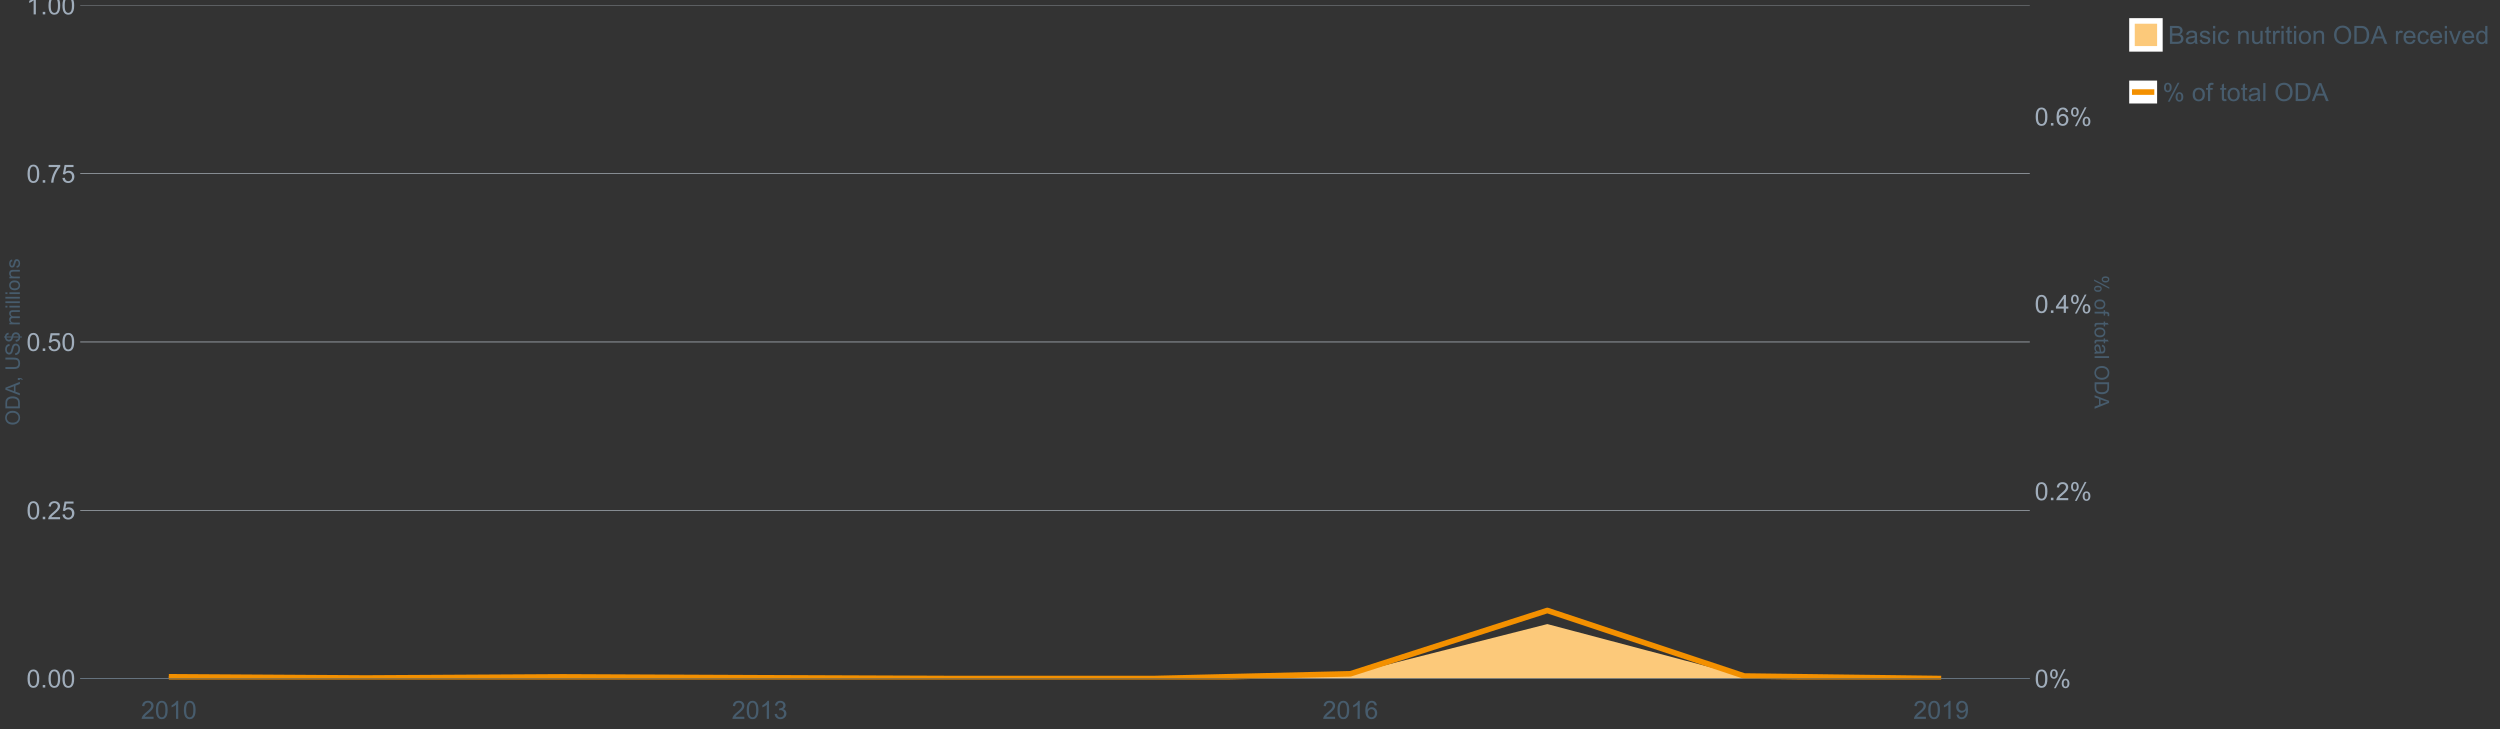 <?xml version="1.0" encoding="UTF-8"?>
<svg xmlns="http://www.w3.org/2000/svg" xmlns:xlink="http://www.w3.org/1999/xlink" width="2468.571pt" height="720pt" viewBox="0 0 2468.571 720" version="1.1">
<rect x="0" y="0" width="2468.571" height="720" fill="#333333" stroke="none"/>
<defs>
<g>
<symbol overflow="visible" id="glyph0-0">
<path style="stroke:none;" d="M 1.031 -8.758 C 1.031 -10.855 1.246 -12.543 1.676 -13.824 C 2.105 -15.102 2.746 -16.09 3.602 -16.785 C 4.453 -17.477 5.527 -17.824 6.82 -17.828 C 7.773 -17.824 8.605 -17.633 9.324 -17.254 C 10.039 -16.867 10.633 -16.312 11.105 -15.594 C 11.57 -14.867 11.938 -13.988 12.207 -12.953 C 12.473 -11.914 12.609 -10.516 12.609 -8.758 C 12.609 -6.672 12.395 -4.988 11.965 -3.711 C 11.535 -2.43 10.895 -1.441 10.047 -0.742 C 9.191 -0.043 8.117 0.305 6.82 0.305 C 5.105 0.305 3.758 -0.309 2.785 -1.539 C 1.613 -3.012 1.031 -5.418 1.031 -8.758 Z M 3.27 -8.758 C 3.27 -5.84 3.609 -3.898 4.293 -2.934 C 4.973 -1.969 5.816 -1.488 6.82 -1.488 C 7.82 -1.488 8.66 -1.973 9.344 -2.941 C 10.023 -3.91 10.363 -5.848 10.367 -8.758 C 10.363 -11.676 10.023 -13.617 9.344 -14.582 C 8.66 -15.539 7.809 -16.02 6.793 -16.023 C 5.789 -16.02 4.992 -15.598 4.398 -14.754 C 3.645 -13.668 3.27 -11.668 3.27 -8.758 Z M 3.27 -8.758 "/>
</symbol>
<symbol overflow="visible" id="glyph0-1">
<path style="stroke:none;" d="M 2.254 0 L 2.254 -2.484 L 4.734 -2.484 L 4.734 0 Z M 2.254 0 "/>
</symbol>
<symbol overflow="visible" id="glyph0-2">
<path style="stroke:none;" d="M 12.488 -2.094 L 12.488 0 L 0.75 0 C 0.734 -0.523 0.816 -1.027 1.004 -1.516 C 1.301 -2.312 1.781 -3.098 2.438 -3.875 C 3.094 -4.648 4.043 -5.547 5.293 -6.566 C 7.219 -8.145 8.523 -9.398 9.203 -10.324 C 9.879 -11.246 10.219 -12.121 10.223 -12.949 C 10.219 -13.809 9.91 -14.535 9.297 -15.133 C 8.676 -15.723 7.871 -16.02 6.879 -16.023 C 5.828 -16.02 4.988 -15.703 4.359 -15.078 C 3.727 -14.445 3.406 -13.574 3.402 -12.465 L 1.164 -12.695 C 1.316 -14.363 1.895 -15.637 2.895 -16.512 C 3.895 -17.387 5.238 -17.824 6.93 -17.828 C 8.629 -17.824 9.977 -17.352 10.973 -16.41 C 11.965 -15.465 12.461 -14.293 12.465 -12.898 C 12.461 -12.184 12.316 -11.484 12.027 -10.801 C 11.734 -10.113 11.25 -9.391 10.578 -8.633 C 9.902 -7.871 8.785 -6.832 7.219 -5.512 C 5.91 -4.41 5.07 -3.664 4.699 -3.273 C 4.324 -2.879 4.016 -2.484 3.777 -2.094 Z M 12.488 -2.094 "/>
</symbol>
<symbol overflow="visible" id="glyph0-3">
<path style="stroke:none;" d="M 1.031 -4.652 L 3.32 -4.844 C 3.488 -3.727 3.883 -2.887 4.5 -2.328 C 5.117 -1.766 5.859 -1.488 6.734 -1.488 C 7.781 -1.488 8.672 -1.883 9.398 -2.676 C 10.125 -3.465 10.488 -4.516 10.488 -5.824 C 10.488 -7.066 10.137 -8.047 9.441 -8.77 C 8.738 -9.484 7.824 -9.844 6.699 -9.848 C 5.992 -9.844 5.359 -9.684 4.797 -9.367 C 4.23 -9.047 3.785 -8.633 3.465 -8.129 L 1.418 -8.395 L 3.137 -17.516 L 11.965 -17.516 L 11.965 -15.43 L 4.883 -15.43 L 3.926 -10.66 C 4.988 -11.398 6.105 -11.77 7.281 -11.773 C 8.828 -11.77 10.137 -11.234 11.203 -10.16 C 12.266 -9.086 12.797 -7.703 12.801 -6.02 C 12.797 -4.41 12.328 -3.023 11.398 -1.852 C 10.258 -0.414 8.703 0.305 6.734 0.305 C 5.117 0.305 3.801 -0.145 2.777 -1.051 C 1.754 -1.953 1.172 -3.156 1.031 -4.652 Z M 1.031 -4.652 "/>
</symbol>
<symbol overflow="visible" id="glyph0-4">
<path style="stroke:none;" d="M 1.176 -15.43 L 1.176 -17.527 L 12.668 -17.527 L 12.668 -15.832 C 11.535 -14.629 10.414 -13.027 9.309 -11.035 C 8.195 -9.035 7.336 -6.984 6.734 -4.883 C 6.297 -3.391 6.02 -1.766 5.898 0 L 3.656 0 C 3.68 -1.395 3.953 -3.082 4.48 -5.062 C 5.004 -7.039 5.758 -8.945 6.738 -10.785 C 7.719 -12.621 8.762 -14.168 9.871 -15.43 Z M 1.176 -15.43 "/>
</symbol>
<symbol overflow="visible" id="glyph0-5">
<path style="stroke:none;" d="M 9.242 0 L 7.062 0 L 7.062 -13.891 C 6.531 -13.387 5.844 -12.887 4.996 -12.391 C 4.141 -11.887 3.375 -11.512 2.699 -11.266 L 2.699 -13.371 C 3.918 -13.941 4.984 -14.633 5.898 -15.453 C 6.809 -16.266 7.453 -17.059 7.836 -17.828 L 9.242 -17.828 Z M 9.242 0 "/>
</symbol>
<symbol overflow="visible" id="glyph0-6">
<path style="stroke:none;" d="M 1.441 -13.492 C 1.441 -14.758 1.758 -15.836 2.398 -16.727 C 3.031 -17.613 3.957 -18.059 5.172 -18.059 C 6.285 -18.059 7.207 -17.66 7.938 -16.863 C 8.668 -16.066 9.035 -14.898 9.035 -13.359 C 9.035 -11.855 8.664 -10.695 7.926 -9.887 C 7.188 -9.074 6.277 -8.672 5.195 -8.672 C 4.121 -8.672 3.227 -9.07 2.512 -9.871 C 1.797 -10.668 1.441 -11.875 1.441 -13.492 Z M 5.234 -16.559 C 4.688 -16.559 4.238 -16.324 3.883 -15.855 C 3.52 -15.387 3.34 -14.523 3.344 -13.273 C 3.34 -12.133 3.52 -11.332 3.887 -10.871 C 4.246 -10.402 4.695 -10.172 5.234 -10.176 C 5.777 -10.172 6.23 -10.406 6.594 -10.875 C 6.949 -11.344 7.129 -12.199 7.133 -13.445 C 7.129 -14.59 6.949 -15.395 6.586 -15.859 C 6.223 -16.324 5.77 -16.559 5.234 -16.559 Z M 5.246 0.652 L 14.957 -18.059 L 16.727 -18.059 L 7.051 0.652 Z M 12.922 -4.168 C 12.918 -5.441 13.238 -6.523 13.879 -7.406 C 14.516 -8.289 15.445 -8.73 16.668 -8.734 C 17.777 -8.73 18.699 -8.332 19.434 -7.539 C 20.164 -6.742 20.531 -5.574 20.531 -4.035 C 20.531 -2.531 20.16 -1.375 19.422 -0.562 C 18.68 0.246 17.766 0.648 16.68 0.652 C 15.602 0.648 14.707 0.25 13.992 -0.551 C 13.277 -1.355 12.918 -2.559 12.922 -4.168 Z M 16.727 -7.23 C 16.176 -7.23 15.723 -6.996 15.363 -6.527 C 15.004 -6.059 14.824 -5.199 14.824 -3.949 C 14.824 -2.816 15.004 -2.016 15.367 -1.551 C 15.73 -1.078 16.18 -0.844 16.715 -0.848 C 17.27 -0.844 17.727 -1.078 18.09 -1.551 C 18.445 -2.016 18.625 -2.871 18.629 -4.117 C 18.625 -5.262 18.445 -6.066 18.082 -6.535 C 17.719 -6.996 17.266 -7.23 16.727 -7.23 Z M 16.727 -7.23 "/>
</symbol>
<symbol overflow="visible" id="glyph0-7">
<path style="stroke:none;" d="M 8.02 0 L 8.02 -4.25 L 0.316 -4.25 L 0.316 -6.25 L 8.418 -17.758 L 10.199 -17.758 L 10.199 -6.25 L 12.598 -6.25 L 12.598 -4.25 L 10.199 -4.25 L 10.199 0 Z M 8.02 -6.25 L 8.02 -14.258 L 2.457 -6.25 Z M 8.02 -6.25 "/>
</symbol>
<symbol overflow="visible" id="glyph0-8">
<path style="stroke:none;" d="M 12.344 -13.406 L 10.176 -13.238 C 9.977 -14.09 9.703 -14.715 9.352 -15.105 C 8.758 -15.723 8.031 -16.031 7.172 -16.035 C 6.477 -16.031 5.863 -15.836 5.34 -15.453 C 4.652 -14.949 4.113 -14.219 3.719 -13.262 C 3.32 -12.297 3.113 -10.93 3.102 -9.156 C 3.621 -9.953 4.262 -10.547 5.023 -10.938 C 5.781 -11.324 6.578 -11.52 7.414 -11.52 C 8.863 -11.52 10.102 -10.984 11.125 -9.914 C 12.145 -8.844 12.656 -7.461 12.656 -5.766 C 12.656 -4.648 12.414 -3.609 11.934 -2.656 C 11.453 -1.695 10.793 -0.965 9.953 -0.457 C 9.113 0.051 8.16 0.305 7.098 0.305 C 5.277 0.305 3.797 -0.363 2.652 -1.699 C 1.504 -3.035 0.93 -5.238 0.934 -8.309 C 0.93 -11.738 1.566 -14.23 2.836 -15.793 C 3.938 -17.145 5.426 -17.824 7.305 -17.828 C 8.699 -17.824 9.844 -17.434 10.734 -16.652 C 11.625 -15.871 12.16 -14.789 12.344 -13.406 Z M 3.441 -5.754 C 3.438 -5 3.598 -4.277 3.918 -3.594 C 4.234 -2.906 4.68 -2.387 5.258 -2.027 C 5.828 -1.668 6.43 -1.488 7.062 -1.488 C 7.977 -1.488 8.77 -1.859 9.434 -2.602 C 10.098 -3.344 10.43 -4.352 10.43 -5.633 C 10.43 -6.855 10.102 -7.824 9.445 -8.531 C 8.789 -9.238 7.965 -9.59 6.977 -9.594 C 5.988 -9.59 5.152 -9.238 4.469 -8.531 C 3.781 -7.824 3.438 -6.898 3.441 -5.754 Z M 3.441 -5.754 "/>
</symbol>
<symbol overflow="visible" id="glyph0-9">
<path style="stroke:none;" d="M 1.043 -4.688 L 3.223 -4.977 C 3.473 -3.738 3.898 -2.848 4.5 -2.305 C 5.102 -1.758 5.832 -1.488 6.699 -1.488 C 7.719 -1.488 8.586 -1.844 9.293 -2.555 C 10 -3.266 10.352 -4.145 10.355 -5.195 C 10.352 -6.195 10.027 -7.02 9.375 -7.672 C 8.719 -8.32 7.887 -8.648 6.879 -8.648 C 6.465 -8.648 5.949 -8.566 5.34 -8.406 L 5.582 -10.32 C 5.727 -10.301 5.844 -10.293 5.934 -10.297 C 6.859 -10.293 7.695 -10.535 8.441 -11.023 C 9.18 -11.504 9.551 -12.25 9.555 -13.262 C 9.551 -14.059 9.281 -14.723 8.742 -15.246 C 8.203 -15.77 7.504 -16.031 6.648 -16.035 C 5.801 -16.031 5.094 -15.766 4.531 -15.234 C 3.961 -14.703 3.598 -13.902 3.441 -12.84 L 1.258 -13.227 C 1.523 -14.684 2.129 -15.816 3.074 -16.621 C 4.016 -17.422 5.191 -17.824 6.602 -17.828 C 7.566 -17.824 8.457 -17.617 9.277 -17.203 C 10.09 -16.789 10.715 -16.223 11.148 -15.504 C 11.578 -14.785 11.793 -14.02 11.797 -13.215 C 11.793 -12.441 11.59 -11.742 11.18 -11.117 C 10.766 -10.484 10.156 -9.984 9.352 -9.617 C 10.398 -9.371 11.211 -8.871 11.797 -8.109 C 12.375 -7.344 12.668 -6.387 12.668 -5.246 C 12.668 -3.691 12.102 -2.379 10.973 -1.301 C 9.84 -0.223 8.41 0.316 6.688 0.316 C 5.125 0.316 3.832 -0.148 2.801 -1.078 C 1.77 -2.008 1.184 -3.211 1.043 -4.688 Z M 1.043 -4.688 "/>
</symbol>
<symbol overflow="visible" id="glyph0-10">
<path style="stroke:none;" d="M 1.355 -4.105 L 3.453 -4.301 C 3.625 -3.312 3.965 -2.594 4.469 -2.152 C 4.965 -1.707 5.605 -1.488 6.395 -1.488 C 7.062 -1.488 7.652 -1.641 8.156 -1.949 C 8.66 -2.254 9.074 -2.664 9.398 -3.18 C 9.719 -3.691 9.988 -4.383 10.211 -5.258 C 10.426 -6.125 10.535 -7.016 10.539 -7.922 C 10.535 -8.016 10.531 -8.16 10.527 -8.355 C 10.086 -7.66 9.488 -7.098 8.738 -6.668 C 7.98 -6.234 7.164 -6.016 6.285 -6.02 C 4.812 -6.016 3.57 -6.551 2.555 -7.617 C 1.539 -8.684 1.031 -10.086 1.031 -11.832 C 1.031 -13.629 1.559 -15.078 2.621 -16.18 C 3.68 -17.273 5.012 -17.824 6.613 -17.828 C 7.766 -17.824 8.82 -17.512 9.777 -16.895 C 10.734 -16.27 11.461 -15.387 11.961 -14.238 C 12.453 -13.086 12.703 -11.418 12.707 -9.242 C 12.703 -6.969 12.457 -5.164 11.965 -3.82 C 11.473 -2.477 10.738 -1.453 9.766 -0.75 C 8.793 -0.047 7.652 0.305 6.348 0.305 C 4.953 0.305 3.82 -0.078 2.941 -0.852 C 2.059 -1.621 1.527 -2.707 1.355 -4.105 Z M 10.281 -11.941 C 10.277 -13.191 9.945 -14.184 9.281 -14.922 C 8.617 -15.652 7.816 -16.02 6.879 -16.023 C 5.91 -16.02 5.066 -15.625 4.348 -14.836 C 3.629 -14.043 3.27 -13.016 3.27 -11.762 C 3.27 -10.629 3.609 -9.711 4.293 -9.004 C 4.973 -8.297 5.816 -7.945 6.82 -7.945 C 7.828 -7.945 8.656 -8.297 9.305 -9.004 C 9.953 -9.711 10.277 -10.691 10.281 -11.941 Z M 10.281 -11.941 "/>
</symbol>
<symbol overflow="visible" id="glyph0-11">
<path style="stroke:none;" d="M 1.816 0 L 1.816 -17.758 L 8.477 -17.758 C 9.832 -17.754 10.922 -17.574 11.742 -17.219 C 12.562 -16.855 13.203 -16.301 13.668 -15.559 C 14.129 -14.809 14.359 -14.027 14.363 -13.215 C 14.359 -12.449 14.156 -11.734 13.746 -11.07 C 13.332 -10.398 12.711 -9.859 11.883 -9.449 C 12.953 -9.133 13.777 -8.594 14.359 -7.836 C 14.934 -7.074 15.223 -6.18 15.227 -5.148 C 15.223 -4.312 15.047 -3.539 14.699 -2.828 C 14.344 -2.113 13.91 -1.562 13.395 -1.176 C 12.879 -0.785 12.23 -0.492 11.449 -0.297 C 10.668 -0.098 9.711 0 8.586 0 Z M 4.168 -10.297 L 8.008 -10.297 C 9.047 -10.293 9.793 -10.363 10.246 -10.5 C 10.844 -10.68 11.293 -10.973 11.598 -11.387 C 11.895 -11.793 12.047 -12.312 12.051 -12.938 C 12.047 -13.523 11.906 -14.039 11.625 -14.492 C 11.344 -14.938 10.938 -15.246 10.414 -15.41 C 9.887 -15.574 8.988 -15.656 7.715 -15.66 L 4.168 -15.66 Z M 4.168 -2.094 L 8.586 -2.094 C 9.344 -2.09 9.879 -2.121 10.188 -2.18 C 10.723 -2.273 11.172 -2.434 11.539 -2.664 C 11.898 -2.887 12.199 -3.215 12.438 -3.652 C 12.668 -4.082 12.785 -4.582 12.789 -5.148 C 12.785 -5.809 12.617 -6.383 12.281 -6.871 C 11.941 -7.359 11.469 -7.703 10.871 -7.902 C 10.266 -8.098 9.402 -8.195 8.273 -8.199 L 4.168 -8.199 Z M 4.168 -2.094 "/>
</symbol>
<symbol overflow="visible" id="glyph0-12">
<path style="stroke:none;" d="M 10.027 -1.586 C 9.215 -0.898 8.438 -0.414 7.695 -0.133 C 6.945 0.148 6.145 0.285 5.293 0.289 C 3.875 0.285 2.789 -0.055 2.031 -0.746 C 1.27 -1.434 0.891 -2.316 0.895 -3.391 C 0.891 -4.02 1.035 -4.594 1.324 -5.117 C 1.613 -5.633 1.988 -6.051 2.453 -6.371 C 2.914 -6.684 3.438 -6.922 4.02 -7.086 C 4.449 -7.195 5.094 -7.305 5.961 -7.414 C 7.715 -7.617 9.012 -7.867 9.848 -8.164 C 9.852 -8.461 9.855 -8.652 9.859 -8.734 C 9.855 -9.621 9.648 -10.246 9.242 -10.609 C 8.68 -11.098 7.852 -11.344 6.758 -11.348 C 5.727 -11.344 4.969 -11.164 4.484 -10.809 C 3.992 -10.445 3.633 -9.809 3.402 -8.902 L 1.273 -9.191 C 1.461 -10.102 1.781 -10.84 2.227 -11.402 C 2.672 -11.965 3.312 -12.395 4.152 -12.699 C 4.992 -12.996 5.965 -13.148 7.074 -13.152 C 8.168 -13.148 9.062 -13.02 9.75 -12.766 C 10.438 -12.504 10.941 -12.18 11.266 -11.789 C 11.586 -11.398 11.812 -10.902 11.941 -10.309 C 12.012 -9.934 12.047 -9.266 12.051 -8.297 L 12.051 -5.391 C 12.047 -3.363 12.094 -2.078 12.191 -1.543 C 12.281 -1.004 12.465 -0.492 12.742 0 L 10.465 0 C 10.238 -0.453 10.09 -0.98 10.027 -1.586 Z M 9.848 -6.457 C 9.055 -6.133 7.867 -5.855 6.285 -5.633 C 5.387 -5.5 4.754 -5.355 4.383 -5.195 C 4.012 -5.031 3.723 -4.793 3.523 -4.484 C 3.32 -4.172 3.223 -3.828 3.223 -3.453 C 3.223 -2.867 3.441 -2.383 3.883 -1.996 C 4.32 -1.609 4.965 -1.418 5.812 -1.418 C 6.652 -1.418 7.398 -1.602 8.055 -1.969 C 8.707 -2.336 9.188 -2.836 9.496 -3.477 C 9.727 -3.965 9.844 -4.691 9.848 -5.656 Z M 9.848 -6.457 "/>
</symbol>
<symbol overflow="visible" id="glyph0-13">
<path style="stroke:none;" d="M 0.762 -3.84 L 2.918 -4.18 C 3.039 -3.312 3.375 -2.652 3.93 -2.191 C 4.48 -1.73 5.254 -1.5 6.25 -1.5 C 7.246 -1.5 7.988 -1.703 8.477 -2.113 C 8.961 -2.52 9.203 -3 9.207 -3.551 C 9.203 -4.043 8.988 -4.43 8.562 -4.711 C 8.258 -4.906 7.516 -5.152 6.336 -5.449 C 4.734 -5.852 3.625 -6.199 3.008 -6.496 C 2.387 -6.789 1.918 -7.199 1.602 -7.723 C 1.281 -8.242 1.125 -8.816 1.125 -9.449 C 1.125 -10.02 1.254 -10.551 1.52 -11.039 C 1.777 -11.527 2.137 -11.934 2.594 -12.258 C 2.93 -12.508 3.391 -12.719 3.977 -12.891 C 4.559 -13.062 5.188 -13.148 5.863 -13.152 C 6.867 -13.148 7.754 -13.004 8.52 -12.715 C 9.281 -12.426 9.844 -12.031 10.207 -11.535 C 10.57 -11.039 10.82 -10.375 10.961 -9.543 L 8.828 -9.254 C 8.73 -9.91 8.449 -10.426 7.988 -10.801 C 7.52 -11.168 6.863 -11.355 6.02 -11.359 C 5.016 -11.355 4.301 -11.191 3.875 -10.863 C 3.445 -10.531 3.234 -10.145 3.234 -9.703 C 3.234 -9.418 3.32 -9.16 3.5 -8.938 C 3.672 -8.699 3.953 -8.508 4.336 -8.355 C 4.555 -8.273 5.195 -8.086 6.262 -7.801 C 7.801 -7.387 8.875 -7.051 9.488 -6.789 C 10.094 -6.523 10.574 -6.141 10.922 -5.645 C 11.27 -5.141 11.441 -4.52 11.445 -3.777 C 11.441 -3.047 11.23 -2.363 10.809 -1.723 C 10.383 -1.082 9.773 -0.586 8.977 -0.234 C 8.176 0.113 7.27 0.285 6.262 0.289 C 4.586 0.285 3.312 -0.059 2.438 -0.75 C 1.562 -1.445 1.004 -2.473 0.762 -3.84 Z M 0.762 -3.84 "/>
</symbol>
<symbol overflow="visible" id="glyph0-14">
<path style="stroke:none;" d="M 1.648 -15.25 L 1.648 -17.758 L 3.828 -17.758 L 3.828 -15.25 Z M 1.648 0 L 1.648 -12.863 L 3.828 -12.863 L 3.828 0 Z M 1.648 0 "/>
</symbol>
<symbol overflow="visible" id="glyph0-15">
<path style="stroke:none;" d="M 10.027 -4.711 L 12.172 -4.434 C 11.934 -2.953 11.336 -1.797 10.371 -0.961 C 9.406 -0.129 8.223 0.285 6.82 0.289 C 5.059 0.285 3.641 -0.285 2.574 -1.434 C 1.5 -2.582 0.965 -4.23 0.969 -6.383 C 0.965 -7.766 1.195 -8.98 1.66 -10.027 C 2.117 -11.066 2.82 -11.848 3.762 -12.371 C 4.699 -12.887 5.723 -13.148 6.832 -13.152 C 8.227 -13.148 9.367 -12.797 10.258 -12.094 C 11.145 -11.387 11.715 -10.383 11.965 -9.086 L 9.848 -8.758 C 9.641 -9.621 9.281 -10.27 8.773 -10.707 C 8.258 -11.137 7.641 -11.355 6.914 -11.359 C 5.816 -11.355 4.922 -10.961 4.238 -10.18 C 3.551 -9.391 3.211 -8.148 3.211 -6.445 C 3.211 -4.715 3.539 -3.457 4.203 -2.676 C 4.859 -1.891 5.723 -1.5 6.793 -1.5 C 7.645 -1.5 8.359 -1.762 8.938 -2.289 C 9.508 -2.812 9.871 -3.621 10.027 -4.711 Z M 10.027 -4.711 "/>
</symbol>
<symbol overflow="visible" id="glyph0-16">
<path style="stroke:none;" d=""/>
</symbol>
<symbol overflow="visible" id="glyph0-17">
<path style="stroke:none;" d="M 1.637 0 L 1.637 -12.863 L 3.598 -12.863 L 3.598 -11.035 C 4.543 -12.441 5.906 -13.148 7.691 -13.152 C 8.465 -13.148 9.176 -13.008 9.828 -12.734 C 10.477 -12.453 10.965 -12.09 11.289 -11.637 C 11.609 -11.184 11.836 -10.645 11.965 -10.027 C 12.043 -9.621 12.082 -8.918 12.086 -7.91 L 12.086 0 L 9.906 0 L 9.906 -7.824 C 9.902 -8.707 9.816 -9.371 9.652 -9.816 C 9.48 -10.254 9.18 -10.605 8.75 -10.871 C 8.312 -11.129 7.809 -11.262 7.23 -11.266 C 6.301 -11.262 5.5 -10.965 4.828 -10.379 C 4.152 -9.785 3.812 -8.668 3.816 -7.023 L 3.816 0 Z M 1.637 0 "/>
</symbol>
<symbol overflow="visible" id="glyph0-18">
<path style="stroke:none;" d="M 10.066 0 L 10.066 -1.891 C 9.062 -0.438 7.699 0.285 5.984 0.289 C 5.219 0.285 4.512 0.145 3.855 -0.145 C 3.199 -0.434 2.711 -0.801 2.391 -1.242 C 2.07 -1.68 1.844 -2.219 1.719 -2.859 C 1.625 -3.285 1.582 -3.961 1.586 -4.895 L 1.586 -12.863 L 3.766 -12.863 L 3.766 -5.73 C 3.762 -4.59 3.805 -3.82 3.898 -3.426 C 4.031 -2.852 4.324 -2.402 4.77 -2.074 C 5.215 -1.746 5.762 -1.582 6.418 -1.586 C 7.07 -1.582 7.688 -1.75 8.262 -2.09 C 8.832 -2.422 9.234 -2.879 9.477 -3.457 C 9.711 -4.035 9.832 -4.871 9.836 -5.973 L 9.836 -12.863 L 12.016 -12.863 L 12.016 0 Z M 10.066 0 "/>
</symbol>
<symbol overflow="visible" id="glyph0-19">
<path style="stroke:none;" d="M 6.395 -1.949 L 6.711 -0.023 C 6.094 0.102 5.547 0.164 5.062 0.168 C 4.27 0.164 3.652 0.043 3.219 -0.207 C 2.781 -0.453 2.477 -0.781 2.301 -1.191 C 2.121 -1.598 2.031 -2.457 2.035 -3.766 L 2.035 -11.168 L 0.438 -11.168 L 0.438 -12.863 L 2.035 -12.863 L 2.035 -16.047 L 4.203 -17.355 L 4.203 -12.863 L 6.395 -12.863 L 6.395 -11.168 L 4.203 -11.168 L 4.203 -3.645 C 4.199 -3.023 4.238 -2.621 4.316 -2.445 C 4.391 -2.266 4.516 -2.125 4.691 -2.023 C 4.863 -1.914 5.113 -1.863 5.438 -1.867 C 5.68 -1.863 5.996 -1.891 6.395 -1.949 Z M 6.395 -1.949 "/>
</symbol>
<symbol overflow="visible" id="glyph0-20">
<path style="stroke:none;" d="M 1.609 0 L 1.609 -12.863 L 3.574 -12.863 L 3.574 -10.914 C 4.074 -11.824 4.535 -12.426 4.961 -12.715 C 5.383 -13.004 5.848 -13.148 6.359 -13.152 C 7.09 -13.148 7.836 -12.914 8.598 -12.453 L 7.848 -10.43 C 7.312 -10.742 6.781 -10.898 6.25 -10.902 C 5.77 -10.898 5.34 -10.754 4.965 -10.469 C 4.582 -10.18 4.312 -9.781 4.156 -9.277 C 3.91 -8.496 3.789 -7.648 3.793 -6.734 L 3.793 0 Z M 1.609 0 "/>
</symbol>
<symbol overflow="visible" id="glyph0-21">
<path style="stroke:none;" d="M 0.824 -6.43 C 0.82 -8.809 1.48 -10.574 2.809 -11.723 C 3.91 -12.672 5.262 -13.148 6.855 -13.152 C 8.621 -13.148 10.066 -12.57 11.191 -11.414 C 12.312 -10.254 12.871 -8.652 12.875 -6.613 C 12.871 -4.953 12.625 -3.652 12.129 -2.707 C 11.633 -1.758 10.91 -1.02 9.961 -0.496 C 9.012 0.027 7.977 0.285 6.855 0.289 C 5.055 0.285 3.598 -0.289 2.488 -1.441 C 1.375 -2.594 0.82 -4.254 0.824 -6.43 Z M 3.062 -6.43 C 3.059 -4.781 3.418 -3.551 4.141 -2.73 C 4.855 -1.91 5.762 -1.5 6.855 -1.5 C 7.934 -1.5 8.832 -1.91 9.555 -2.734 C 10.27 -3.559 10.629 -4.816 10.633 -6.504 C 10.629 -8.094 10.266 -9.297 9.547 -10.117 C 8.82 -10.934 7.926 -11.344 6.855 -11.348 C 5.762 -11.344 4.855 -10.938 4.141 -10.125 C 3.418 -9.309 3.059 -8.074 3.062 -6.43 Z M 3.062 -6.43 "/>
</symbol>
<symbol overflow="visible" id="glyph0-22">
<path style="stroke:none;" d="M 1.199 -8.648 C 1.195 -11.594 1.984 -13.898 3.57 -15.57 C 5.148 -17.234 7.195 -18.07 9.703 -18.07 C 11.34 -18.07 12.816 -17.676 14.133 -16.895 C 15.449 -16.109 16.453 -15.02 17.145 -13.621 C 17.832 -12.219 18.176 -10.629 18.18 -8.855 C 18.176 -7.051 17.812 -5.441 17.09 -4.02 C 16.359 -2.598 15.328 -1.52 14 -0.793 C 12.664 -0.059 11.23 0.305 9.691 0.305 C 8.02 0.305 6.523 -0.098 5.207 -0.906 C 3.891 -1.715 2.895 -2.816 2.215 -4.215 C 1.535 -5.605 1.195 -7.086 1.199 -8.648 Z M 3.621 -8.613 C 3.621 -6.473 4.195 -4.785 5.348 -3.555 C 6.496 -2.32 7.938 -1.703 9.676 -1.707 C 11.441 -1.703 12.898 -2.324 14.043 -3.57 C 15.184 -4.812 15.754 -6.578 15.758 -8.867 C 15.754 -10.309 15.512 -11.57 15.023 -12.652 C 14.535 -13.727 13.82 -14.562 12.879 -15.156 C 11.938 -15.746 10.883 -16.043 9.715 -16.047 C 8.051 -16.043 6.617 -15.473 5.418 -14.332 C 4.219 -13.191 3.621 -11.285 3.621 -8.613 Z M 3.621 -8.613 "/>
</symbol>
<symbol overflow="visible" id="glyph0-23">
<path style="stroke:none;" d="M 1.914 0 L 1.914 -17.758 L 8.031 -17.758 C 9.41 -17.754 10.465 -17.668 11.191 -17.504 C 12.207 -17.266 13.074 -16.844 13.797 -16.23 C 14.73 -15.438 15.43 -14.426 15.895 -13.195 C 16.359 -11.961 16.594 -10.555 16.594 -8.977 C 16.594 -7.625 16.434 -6.43 16.121 -5.391 C 15.801 -4.348 15.398 -3.484 14.91 -2.805 C 14.414 -2.121 13.875 -1.582 13.293 -1.191 C 12.703 -0.797 11.996 -0.5 11.172 -0.301 C 10.344 -0.098 9.395 0 8.32 0 Z M 4.262 -2.094 L 8.055 -2.094 C 9.223 -2.09 10.141 -2.199 10.809 -2.422 C 11.473 -2.637 12.004 -2.945 12.402 -3.344 C 12.957 -3.898 13.391 -4.648 13.703 -5.59 C 14.012 -6.527 14.168 -7.668 14.172 -9.012 C 14.168 -10.867 13.863 -12.293 13.258 -13.293 C 12.645 -14.289 11.902 -14.957 11.035 -15.297 C 10.402 -15.535 9.391 -15.656 7.992 -15.66 L 4.262 -15.66 Z M 4.262 -2.094 "/>
</symbol>
<symbol overflow="visible" id="glyph0-24">
<path style="stroke:none;" d="M -0.035 0 L 6.781 -17.758 L 9.312 -17.758 L 16.582 0 L 13.906 0 L 11.832 -5.379 L 4.41 -5.379 L 2.457 0 Z M 5.086 -7.293 L 11.105 -7.293 L 9.254 -12.207 C 8.684 -13.699 8.266 -14.93 7.992 -15.891 C 7.766 -14.75 7.445 -13.617 7.039 -12.5 Z M 5.086 -7.293 "/>
</symbol>
<symbol overflow="visible" id="glyph0-25">
<path style="stroke:none;" d="M 10.441 -4.141 L 12.695 -3.863 C 12.336 -2.543 11.676 -1.523 10.719 -0.801 C 9.754 -0.074 8.527 0.285 7.039 0.289 C 5.152 0.285 3.66 -0.289 2.562 -1.445 C 1.457 -2.602 0.906 -4.227 0.91 -6.324 C 0.906 -8.484 1.465 -10.164 2.578 -11.359 C 3.691 -12.551 5.137 -13.148 6.914 -13.152 C 8.633 -13.148 10.035 -12.562 11.129 -11.395 C 12.215 -10.223 12.762 -8.578 12.766 -6.457 C 12.762 -6.324 12.758 -6.129 12.754 -5.875 L 3.16 -5.875 C 3.238 -4.457 3.641 -3.375 4.359 -2.625 C 5.078 -1.875 5.973 -1.5 7.051 -1.5 C 7.848 -1.5 8.531 -1.707 9.098 -2.129 C 9.66 -2.547 10.109 -3.219 10.441 -4.141 Z M 3.281 -7.668 L 10.465 -7.668 C 10.367 -8.746 10.09 -9.559 9.641 -10.102 C 8.941 -10.938 8.043 -11.355 6.941 -11.359 C 5.938 -11.355 5.094 -11.02 4.414 -10.355 C 3.727 -9.684 3.352 -8.789 3.281 -7.668 Z M 3.281 -7.668 "/>
</symbol>
<symbol overflow="visible" id="glyph0-26">
<path style="stroke:none;" d="M 5.207 0 L 0.316 -12.863 L 2.617 -12.863 L 5.379 -5.16 C 5.676 -4.328 5.949 -3.465 6.203 -2.566 C 6.395 -3.246 6.664 -4.062 7.012 -5.016 L 9.871 -12.863 L 12.113 -12.863 L 7.242 0 Z M 5.207 0 "/>
</symbol>
<symbol overflow="visible" id="glyph0-27">
<path style="stroke:none;" d="M 9.98 0 L 9.98 -1.621 C 9.16 -0.348 7.961 0.285 6.383 0.289 C 5.352 0.285 4.41 0.008 3.555 -0.559 C 2.691 -1.121 2.023 -1.91 1.555 -2.926 C 1.078 -3.934 0.844 -5.098 0.848 -6.418 C 0.844 -7.699 1.059 -8.863 1.488 -9.91 C 1.918 -10.953 2.559 -11.758 3.414 -12.316 C 4.27 -12.871 5.227 -13.148 6.285 -13.152 C 7.059 -13.148 7.75 -12.984 8.355 -12.66 C 8.961 -12.332 9.453 -11.906 9.836 -11.387 L 9.836 -17.758 L 12.004 -17.758 L 12.004 0 Z M 3.09 -6.418 C 3.086 -4.77 3.434 -3.539 4.129 -2.723 C 4.82 -1.906 5.641 -1.5 6.59 -1.5 C 7.539 -1.5 8.348 -1.887 9.016 -2.668 C 9.68 -3.445 10.012 -4.637 10.016 -6.238 C 10.012 -7.996 9.672 -9.289 8.996 -10.113 C 8.316 -10.934 7.484 -11.344 6.492 -11.348 C 5.523 -11.344 4.711 -10.949 4.062 -10.16 C 3.41 -9.371 3.086 -8.121 3.09 -6.418 Z M 3.09 -6.418 "/>
</symbol>
<symbol overflow="visible" id="glyph0-28">
<path style="stroke:none;" d="M 2.156 0 L 2.156 -11.168 L 0.23 -11.168 L 0.23 -12.863 L 2.156 -12.863 L 2.156 -14.23 C 2.156 -15.094 2.23 -15.734 2.387 -16.156 C 2.59 -16.719 2.961 -17.18 3.492 -17.531 C 4.023 -17.883 4.766 -18.059 5.719 -18.059 C 6.328 -18.059 7.004 -17.984 7.75 -17.84 L 7.426 -15.941 C 6.969 -16.02 6.543 -16.059 6.141 -16.062 C 5.477 -16.059 5.008 -15.918 4.734 -15.637 C 4.461 -15.352 4.324 -14.824 4.324 -14.051 L 4.324 -12.863 L 6.832 -12.863 L 6.832 -11.168 L 4.324 -11.168 L 4.324 0 Z M 2.156 0 "/>
</symbol>
<symbol overflow="visible" id="glyph0-29">
<path style="stroke:none;" d="M 1.586 0 L 1.586 -17.758 L 3.766 -17.758 L 3.766 0 Z M 1.586 0 "/>
</symbol>
<symbol overflow="visible" id="glyph1-0">
<path style="stroke:none;" d="M -6.953 -0.965 C -9.32 -0.961 -11.176 -1.598 -12.52 -2.871 C -13.859 -4.145 -14.531 -5.785 -14.531 -7.801 C -14.531 -9.113 -14.215 -10.301 -13.586 -11.363 C -12.953 -12.418 -12.074 -13.227 -10.949 -13.785 C -9.82 -14.336 -8.543 -14.613 -7.117 -14.617 C -5.668 -14.613 -4.371 -14.32 -3.23 -13.738 C -2.086 -13.152 -1.223 -12.324 -0.637 -11.258 C -0.051 -10.184 0.238 -9.027 0.242 -7.789 C 0.238 -6.441 -0.082 -5.242 -0.73 -4.188 C -1.375 -3.129 -2.262 -2.328 -3.387 -1.781 C -4.512 -1.234 -5.699 -0.961 -6.953 -0.965 Z M -6.926 -2.91 C -5.203 -2.906 -3.848 -3.367 -2.859 -4.297 C -1.867 -5.219 -1.371 -6.383 -1.375 -7.781 C -1.371 -9.203 -1.871 -10.371 -2.871 -11.289 C -3.871 -12.207 -5.289 -12.668 -7.129 -12.668 C -8.289 -12.668 -9.305 -12.469 -10.172 -12.078 C -11.039 -11.684 -11.711 -11.109 -12.188 -10.355 C -12.664 -9.598 -12.902 -8.75 -12.902 -7.809 C -12.902 -6.469 -12.441 -5.316 -11.523 -4.355 C -10.605 -3.387 -9.074 -2.906 -6.926 -2.91 Z M -6.926 -2.91 "/>
</symbol>
<symbol overflow="visible" id="glyph1-1">
<path style="stroke:none;" d="M 0 -1.539 L -14.277 -1.539 L -14.277 -6.457 C -14.273 -7.566 -14.203 -8.414 -14.07 -9 C -13.879 -9.816 -13.539 -10.512 -13.051 -11.094 C -12.41 -11.844 -11.598 -12.406 -10.609 -12.781 C -9.617 -13.148 -8.484 -13.336 -7.215 -13.34 C -6.129 -13.336 -5.168 -13.211 -4.332 -12.961 C -3.492 -12.707 -2.801 -12.383 -2.254 -11.988 C -1.703 -11.59 -1.27 -11.156 -0.957 -10.688 C -0.641 -10.215 -0.402 -9.645 -0.242 -8.98 C -0.078 -8.312 0 -7.551 0 -6.691 Z M -1.684 -3.43 L -1.684 -6.477 C -1.68 -7.414 -1.77 -8.152 -1.945 -8.691 C -2.121 -9.223 -2.367 -9.652 -2.688 -9.973 C -3.133 -10.418 -3.734 -10.766 -4.492 -11.02 C -5.246 -11.266 -6.164 -11.391 -7.246 -11.395 C -8.734 -11.391 -9.883 -11.145 -10.688 -10.656 C -11.488 -10.164 -12.023 -9.57 -12.301 -8.871 C -12.492 -8.363 -12.59 -7.547 -12.594 -6.426 L -12.594 -3.43 Z M -1.684 -3.43 "/>
</symbol>
<symbol overflow="visible" id="glyph1-2">
<path style="stroke:none;" d="M 0 0.027 L -14.277 -5.453 L -14.277 -7.488 L 0 -13.332 L 0 -11.18 L -4.324 -9.516 L -4.324 -3.543 L 0 -1.977 Z M -5.863 -4.09 L -5.863 -8.93 L -9.816 -7.441 C -11.012 -6.984 -12 -6.645 -12.777 -6.426 C -11.859 -6.242 -10.949 -5.984 -10.051 -5.656 Z M -5.863 -4.09 "/>
</symbol>
<symbol overflow="visible" id="glyph1-3">
<path style="stroke:none;" d="M 0 -1.773 L -1.996 -1.773 L -1.996 -3.77 L 0 -3.77 C 0.734 -3.766 1.324 -3.637 1.777 -3.379 C 2.223 -3.117 2.574 -2.703 2.824 -2.141 L 2.074 -1.656 C 1.91 -2.023 1.672 -2.297 1.359 -2.473 C 1.043 -2.648 0.59 -2.746 0 -2.766 Z M 0 -1.773 "/>
</symbol>
<symbol overflow="visible" id="glyph1-4">
<path style="stroke:none;" d=""/>
</symbol>
<symbol overflow="visible" id="glyph1-5">
<path style="stroke:none;" d="M -14.277 -10.906 L -14.277 -12.797 L -6.027 -12.797 C -4.59 -12.797 -3.449 -12.633 -2.609 -12.309 C -1.762 -11.984 -1.078 -11.398 -0.551 -10.551 C -0.023 -9.703 0.238 -8.59 0.242 -7.215 C 0.238 -5.875 0.012 -4.781 -0.449 -3.934 C -0.906 -3.082 -1.574 -2.477 -2.449 -2.113 C -3.32 -1.746 -4.512 -1.562 -6.027 -1.566 L -14.277 -1.566 L -14.277 -3.457 L -6.039 -3.457 C -4.797 -3.457 -3.883 -3.57 -3.297 -3.801 C -2.707 -4.031 -2.254 -4.426 -1.938 -4.988 C -1.617 -5.547 -1.457 -6.234 -1.461 -7.051 C -1.457 -8.434 -1.773 -9.426 -2.406 -10.02 C -3.035 -10.609 -4.246 -10.902 -6.039 -10.906 Z M -14.277 -10.906 "/>
</symbol>
<symbol overflow="visible" id="glyph1-6">
<path style="stroke:none;" d="M -4.586 -0.895 L -4.742 -2.68 C -4.023 -2.758 -3.438 -2.953 -2.984 -3.266 C -2.523 -3.57 -2.152 -4.051 -1.871 -4.703 C -1.586 -5.348 -1.445 -6.078 -1.449 -6.895 C -1.445 -7.613 -1.555 -8.25 -1.77 -8.805 C -1.984 -9.355 -2.277 -9.766 -2.652 -10.035 C -3.023 -10.305 -3.43 -10.441 -3.875 -10.441 C -4.32 -10.441 -4.711 -10.309 -5.047 -10.051 C -5.379 -9.785 -5.66 -9.359 -5.891 -8.766 C -6.039 -8.383 -6.273 -7.535 -6.586 -6.223 C -6.898 -4.91 -7.195 -3.992 -7.48 -3.469 C -7.836 -2.785 -8.277 -2.273 -8.809 -1.941 C -9.332 -1.605 -9.926 -1.441 -10.586 -1.441 C -11.305 -1.441 -11.977 -1.645 -12.605 -2.055 C -13.23 -2.461 -13.707 -3.059 -14.031 -3.844 C -14.355 -4.629 -14.52 -5.5 -14.52 -6.465 C -14.52 -7.52 -14.348 -8.453 -14.008 -9.266 C -13.664 -10.07 -13.164 -10.695 -12.504 -11.133 C -11.84 -11.566 -11.09 -11.797 -10.254 -11.832 L -10.117 -10.02 C -11.02 -9.922 -11.703 -9.59 -12.164 -9.031 C -12.625 -8.469 -12.855 -7.641 -12.855 -6.543 C -12.855 -5.398 -12.645 -4.566 -12.227 -4.047 C -11.805 -3.52 -11.301 -3.258 -10.711 -3.262 C -10.195 -3.258 -9.773 -3.441 -9.445 -3.816 C -9.113 -4.176 -8.773 -5.125 -8.426 -6.664 C -8.078 -8.195 -7.773 -9.25 -7.52 -9.824 C -7.133 -10.656 -6.648 -11.27 -6.062 -11.668 C -5.473 -12.059 -4.797 -12.258 -4.031 -12.262 C -3.27 -12.258 -2.551 -12.039 -1.883 -11.609 C -1.207 -11.172 -0.688 -10.547 -0.316 -9.734 C 0.055 -8.914 0.238 -8 0.242 -6.984 C 0.238 -5.688 0.055 -4.602 -0.32 -3.734 C -0.695 -2.859 -1.262 -2.176 -2.02 -1.68 C -2.773 -1.18 -3.629 -0.918 -4.586 -0.895 Z M -4.586 -0.895 "/>
</symbol>
<symbol overflow="visible" id="glyph1-7">
<path style="stroke:none;" d="M 2.055 -4.965 L 0.301 -4.965 C 0.188 -4.086 -0.004 -3.375 -0.285 -2.828 C -0.566 -2.277 -1.023 -1.805 -1.656 -1.406 C -2.285 -1.008 -3.055 -0.773 -3.965 -0.711 L -4.293 -2.473 C -3.352 -2.609 -2.66 -2.848 -2.219 -3.195 C -1.594 -3.684 -1.246 -4.273 -1.18 -4.965 L -6.758 -4.965 C -6.891 -4.242 -7.172 -3.508 -7.598 -2.758 C -7.906 -2.195 -8.336 -1.766 -8.891 -1.465 C -9.438 -1.16 -10.066 -1.008 -10.77 -1.012 C -12.016 -1.008 -13.023 -1.449 -13.801 -2.336 C -14.316 -2.926 -14.637 -3.801 -14.754 -4.965 L -15.59 -4.965 L -15.59 -6 L -14.754 -6 C -14.656 -7.016 -14.355 -7.82 -13.859 -8.422 C -13.219 -9.188 -12.348 -9.652 -11.238 -9.809 L -10.965 -7.996 C -11.648 -7.891 -12.176 -7.676 -12.547 -7.348 C -12.91 -7.02 -13.152 -6.57 -13.273 -6 L -8.219 -6 C -7.996 -6.883 -7.824 -7.465 -7.703 -7.75 C -7.461 -8.293 -7.168 -8.738 -6.824 -9.086 C -6.477 -9.426 -6.066 -9.691 -5.598 -9.879 C -5.121 -10.062 -4.609 -10.152 -4.062 -10.156 C -2.844 -10.152 -1.832 -9.766 -1.02 -8.996 C -0.211 -8.223 0.223 -7.227 0.281 -6 L 2.055 -6 Z M -13.293 -4.965 C -13.188 -4.281 -12.914 -3.746 -12.473 -3.355 C -12.031 -2.961 -11.508 -2.766 -10.906 -2.766 C -10.305 -2.766 -9.805 -2.93 -9.406 -3.266 C -9 -3.598 -8.68 -4.164 -8.441 -4.965 Z M -1.18 -6 C -1.258 -6.68 -1.555 -7.242 -2.062 -7.688 C -2.57 -8.133 -3.195 -8.355 -3.945 -8.355 C -4.578 -8.355 -5.09 -8.195 -5.477 -7.883 C -5.863 -7.562 -6.211 -6.938 -6.516 -6 Z M -1.18 -6 "/>
</symbol>
<symbol overflow="visible" id="glyph1-8">
<path style="stroke:none;" d="M 0 -1.316 L -10.344 -1.316 L -10.344 -2.883 L -8.891 -2.883 C -9.395 -3.207 -9.805 -3.637 -10.113 -4.176 C -10.418 -4.711 -10.57 -5.324 -10.574 -6.02 C -10.57 -6.781 -10.41 -7.41 -10.098 -7.902 C -9.777 -8.391 -9.336 -8.738 -8.766 -8.941 C -9.969 -9.758 -10.57 -10.82 -10.574 -12.133 C -10.57 -13.156 -10.285 -13.945 -9.723 -14.5 C -9.152 -15.051 -8.277 -15.328 -7.098 -15.328 L 0 -15.328 L 0 -13.586 L -6.516 -13.586 C -7.215 -13.582 -7.719 -13.523 -8.027 -13.414 C -8.336 -13.297 -8.582 -13.094 -8.773 -12.797 C -8.961 -12.496 -9.059 -12.145 -9.059 -11.746 C -9.059 -11.016 -8.816 -10.41 -8.332 -9.93 C -7.848 -9.449 -7.07 -9.211 -6.008 -9.211 L 0 -9.211 L 0 -7.461 L -6.719 -7.461 C -7.496 -7.457 -8.082 -7.316 -8.473 -7.031 C -8.863 -6.742 -9.059 -6.273 -9.059 -5.629 C -9.059 -5.133 -8.926 -4.676 -8.668 -4.262 C -8.402 -3.84 -8.023 -3.535 -7.527 -3.348 C -7.023 -3.156 -6.305 -3.062 -5.367 -3.066 L 0 -3.066 Z M 0 -1.316 "/>
</symbol>
<symbol overflow="visible" id="glyph1-9">
<path style="stroke:none;" d="M -12.262 -1.324 L -14.277 -1.324 L -14.277 -3.078 L -12.262 -3.078 Z M 0 -1.324 L -10.344 -1.324 L -10.344 -3.078 L 0 -3.078 Z M 0 -1.324 "/>
</symbol>
<symbol overflow="visible" id="glyph1-10">
<path style="stroke:none;" d="M 0 -1.277 L -14.277 -1.277 L -14.277 -3.027 L 0 -3.027 Z M 0 -1.277 "/>
</symbol>
<symbol overflow="visible" id="glyph1-11">
<path style="stroke:none;" d="M -5.172 -0.664 C -7.082 -0.66 -8.5 -1.191 -9.426 -2.258 C -10.188 -3.145 -10.57 -4.23 -10.574 -5.512 C -10.57 -6.93 -10.105 -8.09 -9.176 -8.996 C -8.246 -9.895 -6.957 -10.348 -5.316 -10.352 C -3.98 -10.348 -2.934 -10.148 -2.176 -9.75 C -1.41 -9.352 -0.82 -8.77 -0.398 -8.008 C 0.023 -7.246 0.234 -6.414 0.234 -5.512 C 0.234 -4.062 -0.227 -2.891 -1.156 -2 C -2.082 -1.105 -3.422 -0.66 -5.172 -0.664 Z M -5.172 -2.465 C -3.844 -2.461 -2.852 -2.75 -2.195 -3.332 C -1.535 -3.906 -1.207 -4.633 -1.207 -5.512 C -1.207 -6.379 -1.535 -7.102 -2.199 -7.684 C -2.859 -8.258 -3.871 -8.547 -5.23 -8.551 C -6.508 -8.547 -7.477 -8.258 -8.137 -7.68 C -8.793 -7.098 -9.121 -6.375 -9.125 -5.512 C -9.121 -4.633 -8.793 -3.906 -8.141 -3.332 C -7.48 -2.75 -6.492 -2.461 -5.172 -2.465 Z M -5.172 -2.465 "/>
</symbol>
<symbol overflow="visible" id="glyph1-12">
<path style="stroke:none;" d="M 0 -1.316 L -10.344 -1.316 L -10.344 -2.891 L -8.871 -2.891 C -10.004 -3.648 -10.57 -4.746 -10.574 -6.184 C -10.57 -6.801 -10.457 -7.375 -10.238 -7.902 C -10.012 -8.422 -9.719 -8.812 -9.355 -9.074 C -8.992 -9.332 -8.562 -9.516 -8.062 -9.621 C -7.738 -9.684 -7.168 -9.715 -6.359 -9.719 L 0 -9.719 L 0 -7.965 L -6.293 -7.965 C -7.004 -7.961 -7.535 -7.895 -7.891 -7.762 C -8.242 -7.625 -8.523 -7.383 -8.738 -7.035 C -8.949 -6.688 -9.059 -6.281 -9.059 -5.812 C -9.059 -5.066 -8.82 -4.422 -8.348 -3.879 C -7.871 -3.336 -6.973 -3.062 -5.648 -3.066 L 0 -3.066 Z M 0 -1.316 "/>
</symbol>
<symbol overflow="visible" id="glyph1-13">
<path style="stroke:none;" d="M -3.086 -0.613 L -3.359 -2.348 C -2.66 -2.441 -2.129 -2.711 -1.762 -3.16 C -1.391 -3.602 -1.207 -4.223 -1.207 -5.023 C -1.207 -5.828 -1.371 -6.426 -1.699 -6.816 C -2.027 -7.203 -2.41 -7.398 -2.852 -7.402 C -3.246 -7.398 -3.559 -7.227 -3.789 -6.887 C -3.941 -6.641 -4.141 -6.043 -4.383 -5.094 C -4.707 -3.805 -4.988 -2.914 -5.227 -2.418 C -5.461 -1.922 -5.785 -1.547 -6.207 -1.289 C -6.621 -1.031 -7.086 -0.902 -7.598 -0.906 C -8.055 -0.902 -8.48 -1.008 -8.875 -1.223 C -9.266 -1.43 -9.594 -1.719 -9.855 -2.086 C -10.055 -2.355 -10.223 -2.727 -10.363 -3.199 C -10.5 -3.668 -10.57 -4.172 -10.574 -4.715 C -10.57 -5.523 -10.453 -6.234 -10.223 -6.848 C -9.988 -7.461 -9.672 -7.914 -9.273 -8.207 C -8.871 -8.5 -8.34 -8.703 -7.676 -8.812 L -7.441 -7.098 C -7.973 -7.02 -8.387 -6.797 -8.684 -6.422 C -8.98 -6.047 -9.129 -5.52 -9.133 -4.84 C -9.129 -4.035 -8.996 -3.461 -8.734 -3.117 C -8.465 -2.773 -8.152 -2.602 -7.801 -2.602 C -7.57 -2.602 -7.367 -2.672 -7.188 -2.812 C -6.996 -2.953 -6.84 -3.176 -6.719 -3.488 C -6.652 -3.66 -6.504 -4.176 -6.273 -5.035 C -5.938 -6.27 -5.664 -7.137 -5.457 -7.629 C -5.242 -8.121 -4.938 -8.504 -4.535 -8.785 C -4.133 -9.059 -3.633 -9.199 -3.039 -9.203 C -2.449 -9.199 -1.898 -9.027 -1.387 -8.691 C -0.867 -8.348 -0.469 -7.855 -0.188 -7.215 C 0.094 -6.57 0.234 -5.844 0.234 -5.035 C 0.234 -3.688 -0.043 -2.664 -0.602 -1.961 C -1.16 -1.254 -1.988 -0.805 -3.086 -0.613 Z M -3.086 -0.613 "/>
</symbol>
<symbol overflow="visible" id="glyph2-0">
<path style="stroke:none;" d="M 10.848 1.16 C 11.863 1.16 12.73 1.414 13.449 1.93 C 14.16 2.438 14.52 3.184 14.52 4.16 C 14.52 5.055 14.199 5.793 13.559 6.383 C 12.918 6.969 11.977 7.266 10.742 7.266 C 9.531 7.266 8.602 6.969 7.949 6.375 C 7.297 5.781 6.973 5.047 6.973 4.18 C 6.973 3.312 7.293 2.594 7.938 2.02 C 8.578 1.445 9.547 1.16 10.848 1.16 Z M 13.312 4.207 C 13.312 3.77 13.121 3.406 12.746 3.121 C 12.367 2.828 11.676 2.684 10.672 2.688 C 9.754 2.684 9.109 2.828 8.738 3.125 C 8.363 3.414 8.18 3.777 8.18 4.207 C 8.18 4.648 8.367 5.012 8.742 5.301 C 9.117 5.586 9.805 5.73 10.809 5.734 C 11.727 5.73 12.375 5.586 12.75 5.297 C 13.125 5.004 13.312 4.641 13.312 4.207 Z M -0.527 4.215 L 14.52 12.027 L 14.52 13.449 L -0.527 5.668 Z M 3.352 10.391 C 4.375 10.387 5.242 10.645 5.953 11.16 C 6.664 11.672 7.02 12.418 7.02 13.398 C 7.02 14.293 6.699 15.035 6.059 15.625 C 5.418 16.211 4.477 16.504 3.242 16.508 C 2.031 16.504 1.102 16.207 0.449 15.613 C -0.203 15.016 -0.527 14.281 -0.527 13.41 C -0.527 12.543 -0.207 11.824 0.441 11.25 C 1.082 10.676 2.055 10.387 3.352 10.391 Z M 5.812 13.449 C 5.812 13.004 5.621 12.641 5.246 12.352 C 4.867 12.062 4.18 11.918 3.176 11.918 C 2.266 11.918 1.621 12.062 1.246 12.355 C 0.867 12.648 0.68 13.008 0.684 13.438 C 0.68 13.883 0.867 14.254 1.246 14.543 C 1.621 14.832 2.309 14.977 3.312 14.977 C 4.23 14.977 4.879 14.828 5.254 14.539 C 5.625 14.242 5.812 13.879 5.812 13.449 Z M 5.812 13.449 "/>
</symbol>
<symbol overflow="visible" id="glyph2-1">
<path style="stroke:none;" d=""/>
</symbol>
<symbol overflow="visible" id="glyph2-2">
<path style="stroke:none;" d="M 5.172 0.664 C 7.082 0.66 8.5 1.191 9.426 2.258 C 10.188 3.145 10.57 4.23 10.574 5.512 C 10.57 6.93 10.105 8.09 9.176 8.996 C 8.246 9.895 6.957 10.348 5.316 10.352 C 3.98 10.348 2.934 10.148 2.176 9.75 C 1.41 9.352 0.82 8.77 0.398 8.008 C -0.023 7.246 -0.234 6.414 -0.234 5.512 C -0.234 4.062 0.227 2.891 1.156 2 C 2.082 1.105 3.422 0.66 5.172 0.664 Z M 5.172 2.465 C 3.844 2.461 2.852 2.75 2.195 3.332 C 1.535 3.906 1.207 4.633 1.207 5.512 C 1.207 6.379 1.535 7.102 2.199 7.684 C 2.859 8.258 3.871 8.547 5.23 8.551 C 6.508 8.547 7.477 8.258 8.137 7.68 C 8.793 7.098 9.121 6.375 9.125 5.512 C 9.121 4.633 8.793 3.906 8.141 3.332 C 7.48 2.75 6.492 2.461 5.172 2.465 Z M 5.172 2.465 "/>
</symbol>
<symbol overflow="visible" id="glyph2-3">
<path style="stroke:none;" d="M 0 1.734 L 8.98 1.734 L 8.98 0.184 L 10.344 0.184 L 10.344 1.734 L 11.441 1.734 C 12.133 1.734 12.648 1.793 12.992 1.918 C 13.441 2.082 13.809 2.379 14.094 2.809 C 14.375 3.23 14.52 3.828 14.52 4.598 C 14.52 5.086 14.461 5.633 14.344 6.234 L 12.816 5.969 C 12.879 5.605 12.914 5.262 12.914 4.938 C 12.914 4.402 12.797 4.027 12.57 3.809 C 12.34 3.586 11.918 3.473 11.297 3.477 L 10.344 3.477 L 10.344 5.492 L 8.98 5.492 L 8.98 3.477 L 0 3.477 Z M 0 1.734 "/>
</symbol>
<symbol overflow="visible" id="glyph2-4">
<path style="stroke:none;" d="M 1.566 5.141 L 0.02 5.395 C -0.086 4.898 -0.133 4.457 -0.137 4.07 C -0.133 3.434 -0.035 2.941 0.164 2.59 C 0.367 2.238 0.629 1.992 0.957 1.852 C 1.281 1.707 1.973 1.633 3.027 1.637 L 8.98 1.637 L 8.98 0.352 L 10.344 0.352 L 10.344 1.637 L 12.902 1.637 L 13.957 3.379 L 10.344 3.379 L 10.344 5.141 L 8.98 5.141 L 8.98 3.379 L 2.93 3.379 C 2.43 3.375 2.105 3.406 1.965 3.469 C 1.82 3.531 1.707 3.633 1.625 3.773 C 1.539 3.914 1.5 4.113 1.5 4.371 C 1.5 4.566 1.52 4.82 1.566 5.141 Z M 1.566 5.141 "/>
</symbol>
<symbol overflow="visible" id="glyph2-5">
<path style="stroke:none;" d="M 1.277 8.062 C 0.723 7.414 0.332 6.789 0.105 6.188 C -0.121 5.586 -0.234 4.941 -0.234 4.254 C -0.234 3.117 0.043 2.242 0.598 1.633 C 1.152 1.02 1.859 0.715 2.727 0.719 C 3.23 0.715 3.695 0.828 4.113 1.062 C 4.531 1.289 4.867 1.594 5.121 1.969 C 5.375 2.344 5.566 2.766 5.695 3.234 C 5.785 3.578 5.871 4.098 5.961 4.793 C 6.125 6.207 6.328 7.246 6.562 7.918 C 6.805 7.918 6.957 7.922 7.02 7.926 C 7.734 7.922 8.238 7.758 8.531 7.43 C 8.926 6.98 9.121 6.312 9.125 5.434 C 9.121 4.605 8.977 4 8.691 3.609 C 8.398 3.215 7.887 2.922 7.156 2.738 L 7.391 1.023 C 8.121 1.176 8.715 1.434 9.168 1.793 C 9.617 2.148 9.965 2.664 10.207 3.34 C 10.449 4.012 10.57 4.793 10.574 5.688 C 10.57 6.566 10.465 7.285 10.262 7.84 C 10.051 8.391 9.793 8.793 9.48 9.055 C 9.164 9.312 8.766 9.496 8.289 9.602 C 7.988 9.66 7.449 9.691 6.672 9.691 L 4.332 9.691 C 2.699 9.691 1.672 9.727 1.242 9.801 C 0.809 9.875 0.395 10.023 0 10.246 L 0 8.414 C 0.363 8.23 0.789 8.113 1.277 8.062 Z M 5.191 7.918 C 4.93 7.277 4.707 6.324 4.527 5.055 C 4.422 4.332 4.305 3.82 4.176 3.523 C 4.047 3.223 3.859 2.992 3.609 2.832 C 3.359 2.668 3.082 2.59 2.777 2.59 C 2.309 2.59 1.918 2.766 1.605 3.121 C 1.293 3.473 1.137 3.992 1.141 4.676 C 1.137 5.348 1.285 5.945 1.582 6.477 C 1.879 7 2.281 7.387 2.797 7.637 C 3.188 7.82 3.773 7.914 4.547 7.918 Z M 5.191 7.918 "/>
</symbol>
<symbol overflow="visible" id="glyph2-6">
<path style="stroke:none;" d="M 0 1.277 L 14.277 1.277 L 14.277 3.027 L 0 3.027 Z M 0 1.277 "/>
</symbol>
<symbol overflow="visible" id="glyph2-7">
<path style="stroke:none;" d="M 6.953 0.965 C 9.32 0.961 11.176 1.598 12.52 2.871 C 13.859 4.145 14.531 5.785 14.531 7.801 C 14.531 9.113 14.215 10.301 13.586 11.363 C 12.953 12.418 12.074 13.227 10.949 13.785 C 9.82 14.336 8.543 14.613 7.117 14.617 C 5.668 14.613 4.371 14.32 3.23 13.738 C 2.086 13.152 1.223 12.324 0.637 11.258 C 0.051 10.184 -0.238 9.027 -0.242 7.789 C -0.238 6.441 0.082 5.242 0.73 4.188 C 1.375 3.129 2.262 2.328 3.387 1.781 C 4.512 1.234 5.699 0.961 6.953 0.965 Z M 6.926 2.91 C 5.203 2.906 3.848 3.367 2.859 4.297 C 1.867 5.219 1.371 6.383 1.375 7.781 C 1.371 9.203 1.871 10.371 2.871 11.289 C 3.871 12.207 5.289 12.668 7.129 12.668 C 8.289 12.668 9.305 12.469 10.172 12.078 C 11.039 11.684 11.711 11.109 12.188 10.355 C 12.664 9.598 12.902 8.75 12.902 7.809 C 12.902 6.469 12.441 5.316 11.523 4.355 C 10.605 3.387 9.074 2.906 6.926 2.91 Z M 6.926 2.91 "/>
</symbol>
<symbol overflow="visible" id="glyph2-8">
<path style="stroke:none;" d="M 0 1.539 L 14.277 1.539 L 14.277 6.457 C 14.273 7.566 14.203 8.414 14.07 9 C 13.879 9.816 13.539 10.512 13.051 11.094 C 12.41 11.844 11.598 12.406 10.609 12.781 C 9.617 13.148 8.484 13.336 7.215 13.34 C 6.129 13.336 5.168 13.211 4.332 12.961 C 3.492 12.707 2.801 12.383 2.254 11.988 C 1.703 11.59 1.27 11.156 0.957 10.688 C 0.641 10.215 0.402 9.645 0.242 8.98 C 0.078 8.312 0 7.551 0 6.691 Z M 1.684 3.43 L 1.684 6.477 C 1.68 7.414 1.77 8.152 1.945 8.691 C 2.121 9.223 2.367 9.652 2.688 9.973 C 3.133 10.418 3.734 10.766 4.492 11.02 C 5.246 11.266 6.164 11.391 7.246 11.395 C 8.734 11.391 9.883 11.145 10.688 10.656 C 11.488 10.164 12.023 9.57 12.301 8.871 C 12.492 8.363 12.59 7.547 12.594 6.426 L 12.594 3.43 Z M 1.684 3.43 "/>
</symbol>
<symbol overflow="visible" id="glyph2-9">
<path style="stroke:none;" d="M 0 -0.027 L 14.277 5.453 L 14.277 7.488 L 0 13.332 L 0 11.18 L 4.324 9.516 L 4.324 3.543 L 0 1.977 Z M 5.863 4.09 L 5.863 8.93 L 9.816 7.441 C 11.012 6.984 12 6.645 12.777 6.426 C 11.859 6.242 10.949 5.984 10.051 5.656 Z M 5.863 4.09 "/>
</symbol>
</g>
<clipPath id="clip1">
  <path d="M 79.23 5.328 L 2005.281 5.328 L 2005.281 671.02 L 79.23 671.02 Z M 79.23 5.328 "/>
</clipPath>
</defs>
<g id="surface29085">
<g clip-path="url(#clip1)" clip-rule="nonzero">
<path style="fill:none;stroke-width:0.553;stroke-linecap:butt;stroke-linejoin:round;stroke:rgb(81.176%,85.098%,89.804%);stroke-opacity:1;stroke-miterlimit:10;" d="M 79.23 670.02 L 2004.281 670.02 "/>
<path style="fill:none;stroke-width:0.553;stroke-linecap:butt;stroke-linejoin:round;stroke:rgb(81.176%,85.098%,89.804%);stroke-opacity:1;stroke-miterlimit:10;" d="M 79.23 503.848 L 2004.281 503.848 "/>
<path style="fill:none;stroke-width:0.553;stroke-linecap:butt;stroke-linejoin:round;stroke:rgb(81.176%,85.098%,89.804%);stroke-opacity:1;stroke-miterlimit:10;" d="M 79.23 337.672 L 2004.281 337.672 "/>
<path style="fill:none;stroke-width:0.553;stroke-linecap:butt;stroke-linejoin:round;stroke:rgb(81.176%,85.098%,89.804%);stroke-opacity:1;stroke-miterlimit:10;" d="M 79.23 171.5 L 2004.281 171.5 "/>
<path style="fill:none;stroke-width:0.553;stroke-linecap:butt;stroke-linejoin:round;stroke:rgb(81.176%,85.098%,89.804%);stroke-opacity:1;stroke-miterlimit:10;" d="M 79.23 5.328 L 2004.281 5.328 "/>
<path style=" stroke:none;fill-rule:nonzero;fill:rgb(98.824%,78.824%,47.843%);fill-opacity:1;" d="M 166.73 667.578 L 361.18 669.297 L 555.633 668.57 L 750.082 669.289 L 944.531 670.02 L 1138.98 670.02 L 1333.43 665.543 L 1527.879 616.227 L 1722.328 667.73 L 1916.777 670.02 L 166.73 670.02 Z M 166.73 667.578 "/>
<path style="fill:none;stroke-width:5.532;stroke-linecap:butt;stroke-linejoin:round;stroke:rgb(95.294%,56.471%,0%);stroke-opacity:1;stroke-miterlimit:10;" d="M 166.73 668.277 L 361.18 669.484 L 555.633 668.375 L 750.082 669.258 L 944.531 670.02 L 1138.98 670.02 L 1333.43 665.328 L 1527.879 602.781 L 1722.328 667.523 L 1916.777 670.02 "/>
</g>
<g style="fill:rgb(62.745%,67.843%,73.333%);fill-opacity:1;">
  <use xlink:href="#glyph0-0" x="26.156" y="678.898"/>
  <use xlink:href="#glyph0-1" x="39.952" y="678.898"/>
  <use xlink:href="#glyph0-0" x="46.844" y="678.898"/>
  <use xlink:href="#glyph0-0" x="60.639" y="678.898"/>
</g>
<g style="fill:rgb(62.745%,67.843%,73.333%);fill-opacity:1;">
  <use xlink:href="#glyph0-0" x="26.156" y="512.727"/>
  <use xlink:href="#glyph0-1" x="39.952" y="512.727"/>
  <use xlink:href="#glyph0-2" x="46.844" y="512.727"/>
  <use xlink:href="#glyph0-3" x="60.639" y="512.727"/>
</g>
<g style="fill:rgb(62.745%,67.843%,73.333%);fill-opacity:1;">
  <use xlink:href="#glyph0-0" x="26.156" y="346.551"/>
  <use xlink:href="#glyph0-1" x="39.952" y="346.551"/>
  <use xlink:href="#glyph0-3" x="46.844" y="346.551"/>
  <use xlink:href="#glyph0-0" x="60.639" y="346.551"/>
</g>
<g style="fill:rgb(62.745%,67.843%,73.333%);fill-opacity:1;">
  <use xlink:href="#glyph0-0" x="26.156" y="180.379"/>
  <use xlink:href="#glyph0-1" x="39.952" y="180.379"/>
  <use xlink:href="#glyph0-4" x="46.844" y="180.379"/>
  <use xlink:href="#glyph0-3" x="60.639" y="180.379"/>
</g>
<g style="fill:rgb(62.745%,67.843%,73.333%);fill-opacity:1;">
  <use xlink:href="#glyph0-5" x="26.156" y="14.207"/>
  <use xlink:href="#glyph0-1" x="39.952" y="14.207"/>
  <use xlink:href="#glyph0-0" x="46.844" y="14.207"/>
  <use xlink:href="#glyph0-0" x="60.639" y="14.207"/>
</g>
<g style="fill:rgb(62.745%,67.843%,73.333%);fill-opacity:1;">
  <use xlink:href="#glyph0-0" x="2009.074" y="678.898"/>
  <use xlink:href="#glyph0-6" x="2022.87" y="678.898"/>
</g>
<g style="fill:rgb(62.745%,67.843%,73.333%);fill-opacity:1;">
  <use xlink:href="#glyph0-0" x="2009.074" y="493.93"/>
  <use xlink:href="#glyph0-1" x="2022.87" y="493.93"/>
  <use xlink:href="#glyph0-2" x="2029.762" y="493.93"/>
  <use xlink:href="#glyph0-6" x="2043.557" y="493.93"/>
</g>
<g style="fill:rgb(62.745%,67.843%,73.333%);fill-opacity:1;">
  <use xlink:href="#glyph0-0" x="2009.074" y="308.961"/>
  <use xlink:href="#glyph0-1" x="2022.87" y="308.961"/>
  <use xlink:href="#glyph0-7" x="2029.762" y="308.961"/>
  <use xlink:href="#glyph0-6" x="2043.557" y="308.961"/>
</g>
<g style="fill:rgb(62.745%,67.843%,73.333%);fill-opacity:1;">
  <use xlink:href="#glyph0-0" x="2009.074" y="123.988"/>
  <use xlink:href="#glyph0-1" x="2022.87" y="123.988"/>
  <use xlink:href="#glyph0-8" x="2029.762" y="123.988"/>
  <use xlink:href="#glyph0-6" x="2043.557" y="123.988"/>
</g>
<path style="fill:none;stroke-width:0.553;stroke-linecap:butt;stroke-linejoin:round;stroke:rgb(27.843%,36.078%,42.745%);stroke-opacity:1;stroke-miterlimit:10;" d="M 79.23 670.02 L 2004.281 670.02 "/>
<g style="fill:rgb(27.843%,36.078%,42.745%);fill-opacity:1;">
  <use xlink:href="#glyph0-2" x="139.141" y="709.812"/>
  <use xlink:href="#glyph0-0" x="152.936" y="709.812"/>
  <use xlink:href="#glyph0-5" x="166.732" y="709.812"/>
  <use xlink:href="#glyph0-0" x="180.528" y="709.812"/>
</g>
<g style="fill:rgb(27.843%,36.078%,42.745%);fill-opacity:1;">
  <use xlink:href="#glyph0-2" x="722.492" y="709.812"/>
  <use xlink:href="#glyph0-0" x="736.288" y="709.812"/>
  <use xlink:href="#glyph0-5" x="750.084" y="709.812"/>
  <use xlink:href="#glyph0-9" x="763.879" y="709.812"/>
</g>
<g style="fill:rgb(27.843%,36.078%,42.745%);fill-opacity:1;">
  <use xlink:href="#glyph0-2" x="1305.84" y="709.812"/>
  <use xlink:href="#glyph0-0" x="1319.636" y="709.812"/>
  <use xlink:href="#glyph0-5" x="1333.431" y="709.812"/>
  <use xlink:href="#glyph0-8" x="1347.227" y="709.812"/>
</g>
<g style="fill:rgb(27.843%,36.078%,42.745%);fill-opacity:1;">
  <use xlink:href="#glyph0-2" x="1889.188" y="709.812"/>
  <use xlink:href="#glyph0-0" x="1902.983" y="709.812"/>
  <use xlink:href="#glyph0-5" x="1916.779" y="709.812"/>
  <use xlink:href="#glyph0-10" x="1930.575" y="709.812"/>
</g>
<g style="fill:rgb(27.843%,36.078%,42.745%);fill-opacity:1;">
  <use xlink:href="#glyph1-0" x="19.605" y="420.238"/>
  <use xlink:href="#glyph1-1" x="19.605" y="404.725"/>
  <use xlink:href="#glyph1-2" x="19.605" y="390.322"/>
  <use xlink:href="#glyph1-3" x="19.605" y="377.019"/>
  <use xlink:href="#glyph1-4" x="19.605" y="371.478"/>
  <use xlink:href="#glyph1-5" x="19.605" y="365.936"/>
  <use xlink:href="#glyph1-6" x="19.605" y="351.533"/>
  <use xlink:href="#glyph1-7" x="19.605" y="338.23"/>
  <use xlink:href="#glyph1-4" x="19.605" y="327.138"/>
  <use xlink:href="#glyph1-8" x="19.605" y="321.597"/>
  <use xlink:href="#glyph1-9" x="19.605" y="304.983"/>
  <use xlink:href="#glyph1-10" x="19.605" y="300.552"/>
  <use xlink:href="#glyph1-10" x="19.605" y="296.121"/>
  <use xlink:href="#glyph1-9" x="19.605" y="291.69"/>
  <use xlink:href="#glyph1-11" x="19.605" y="287.259"/>
  <use xlink:href="#glyph1-12" x="19.605" y="276.167"/>
  <use xlink:href="#glyph1-13" x="19.605" y="265.075"/>
</g>
<g style="fill:rgb(27.843%,36.078%,42.745%);fill-opacity:1;">
  <use xlink:href="#glyph2-0" x="2068.277" y="271.719"/>
  <use xlink:href="#glyph2-1" x="2068.277" y="289.453"/>
  <use xlink:href="#glyph2-2" x="2068.277" y="294.994"/>
  <use xlink:href="#glyph2-3" x="2068.277" y="306.086"/>
  <use xlink:href="#glyph2-1" x="2068.277" y="311.627"/>
  <use xlink:href="#glyph2-4" x="2068.277" y="317.168"/>
  <use xlink:href="#glyph2-2" x="2068.277" y="322.71"/>
  <use xlink:href="#glyph2-4" x="2068.277" y="333.802"/>
  <use xlink:href="#glyph2-5" x="2068.277" y="339.343"/>
  <use xlink:href="#glyph2-6" x="2068.277" y="350.435"/>
  <use xlink:href="#glyph2-1" x="2068.277" y="354.866"/>
  <use xlink:href="#glyph2-7" x="2068.277" y="360.407"/>
  <use xlink:href="#glyph2-8" x="2068.277" y="375.921"/>
  <use xlink:href="#glyph2-9" x="2068.277" y="390.324"/>
</g>
<path style=" stroke:none;fill-rule:nonzero;fill:rgb(100%,100%,100%);fill-opacity:1;" d="M 2102.426 17.926 L 2135.496 17.926 L 2135.496 50.996 L 2102.426 50.996 Z M 2102.426 17.926 "/>
<path style=" stroke:none;fill-rule:nonzero;fill:rgb(98.824%,78.824%,47.843%);fill-opacity:1;" d="M 2107.93 23.43 L 2129.992 23.43 L 2129.992 45.492 L 2107.93 45.492 Z M 2107.93 23.43 "/>
<g style="fill:rgb(27.843%,36.078%,42.745%);fill-opacity:1;">
  <use xlink:href="#glyph0-11" x="2140.824" y="43.34"/>
  <use xlink:href="#glyph0-12" x="2157.369" y="43.34"/>
  <use xlink:href="#glyph0-13" x="2171.165" y="43.34"/>
  <use xlink:href="#glyph0-14" x="2183.568" y="43.34"/>
  <use xlink:href="#glyph0-15" x="2189.079" y="43.34"/>
  <use xlink:href="#glyph0-16" x="2201.482" y="43.34"/>
  <use xlink:href="#glyph0-17" x="2208.373" y="43.34"/>
  <use xlink:href="#glyph0-18" x="2222.169" y="43.34"/>
  <use xlink:href="#glyph0-19" x="2235.965" y="43.34"/>
  <use xlink:href="#glyph0-20" x="2242.856" y="43.34"/>
  <use xlink:href="#glyph0-14" x="2251.117" y="43.34"/>
  <use xlink:href="#glyph0-19" x="2256.628" y="43.34"/>
  <use xlink:href="#glyph0-14" x="2263.52" y="43.34"/>
  <use xlink:href="#glyph0-21" x="2269.031" y="43.34"/>
  <use xlink:href="#glyph0-17" x="2282.826" y="43.34"/>
  <use xlink:href="#glyph0-16" x="2296.622" y="43.34"/>
  <use xlink:href="#glyph0-22" x="2303.514" y="43.34"/>
  <use xlink:href="#glyph0-23" x="2322.808" y="43.34"/>
  <use xlink:href="#glyph0-24" x="2340.722" y="43.34"/>
  <use xlink:href="#glyph0-16" x="2357.267" y="43.34"/>
  <use xlink:href="#glyph0-20" x="2364.159" y="43.34"/>
  <use xlink:href="#glyph0-25" x="2372.419" y="43.34"/>
  <use xlink:href="#glyph0-15" x="2386.215" y="43.34"/>
  <use xlink:href="#glyph0-25" x="2398.618" y="43.34"/>
  <use xlink:href="#glyph0-14" x="2412.414" y="43.34"/>
  <use xlink:href="#glyph0-26" x="2417.925" y="43.34"/>
  <use xlink:href="#glyph0-25" x="2430.327" y="43.34"/>
  <use xlink:href="#glyph0-27" x="2444.123" y="43.34"/>
</g>
<path style=" stroke:none;fill-rule:nonzero;fill:rgb(100%,100%,100%);fill-opacity:1;" d="M 2102.426 79.578 L 2129.984 79.578 L 2129.984 102.195 L 2102.426 102.195 Z M 2102.426 79.578 "/>
<path style="fill:none;stroke-width:5.532;stroke-linecap:butt;stroke-linejoin:round;stroke:rgb(95.294%,56.471%,0%);stroke-opacity:1;stroke-miterlimit:10;" d="M 2105.18 90.887 L 2127.227 90.887 "/>
<g style="fill:rgb(27.843%,36.078%,42.745%);fill-opacity:1;">
  <use xlink:href="#glyph0-6" x="2135.312" y="99.766"/>
  <use xlink:href="#glyph0-16" x="2157.369" y="99.766"/>
  <use xlink:href="#glyph0-21" x="2164.26" y="99.766"/>
  <use xlink:href="#glyph0-28" x="2178.056" y="99.766"/>
  <use xlink:href="#glyph0-16" x="2184.948" y="99.766"/>
  <use xlink:href="#glyph0-19" x="2191.84" y="99.766"/>
  <use xlink:href="#glyph0-21" x="2198.731" y="99.766"/>
  <use xlink:href="#glyph0-19" x="2212.527" y="99.766"/>
  <use xlink:href="#glyph0-12" x="2219.419" y="99.766"/>
  <use xlink:href="#glyph0-29" x="2233.215" y="99.766"/>
  <use xlink:href="#glyph0-16" x="2238.726" y="99.766"/>
  <use xlink:href="#glyph0-22" x="2245.617" y="99.766"/>
  <use xlink:href="#glyph0-23" x="2264.912" y="99.766"/>
  <use xlink:href="#glyph0-24" x="2282.826" y="99.766"/>
</g>
</g>
</svg>
